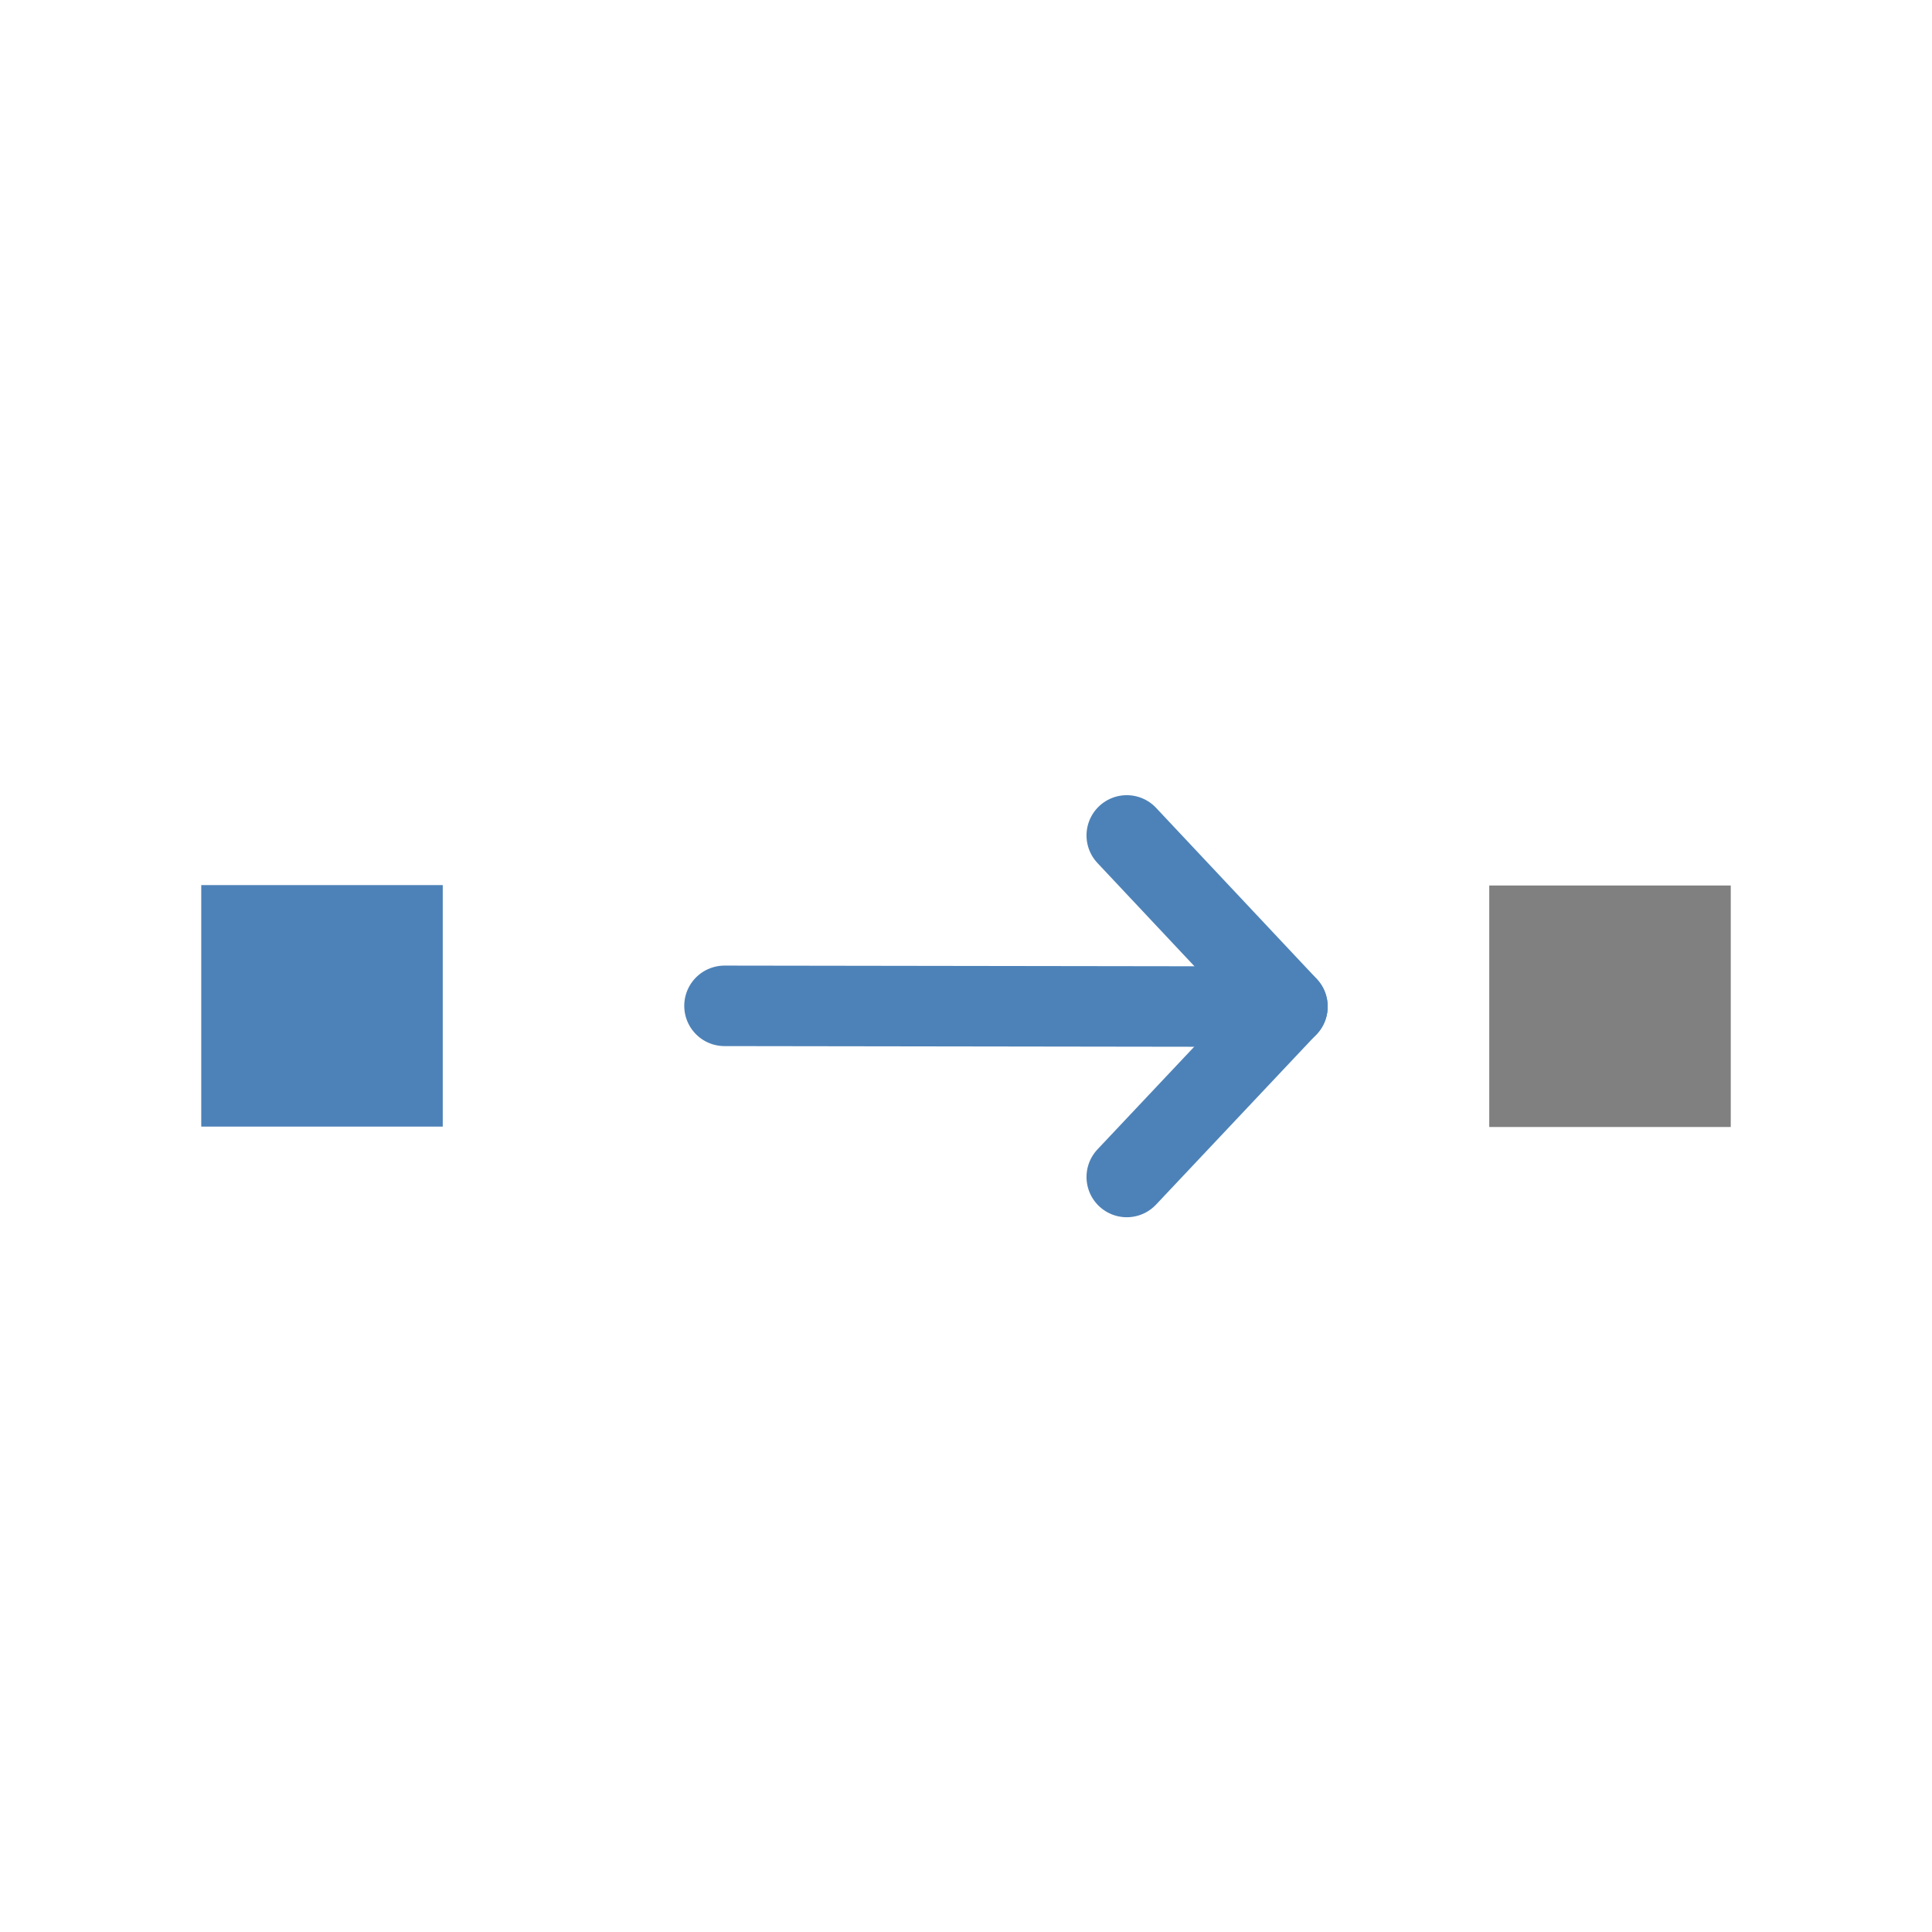 <svg version="1.1" viewBox="0 0 24 24" xmlns="http://www.w3.org/2000/svg">
 <g transform="matrix(0 1 1 0 -.5 -7)">
  <path d="m21.621 14.497-2.118 1.996-2.125-1.996" fill="none" stroke="#4d82b8" stroke-linecap="round" stroke-linejoin="round"/>
  <path d="m19.505 16.493-0.01-6.993" fill="none" stroke="#4d82b8" stroke-linecap="round" stroke-linejoin="round"/>
  <path d="m17.995 3h3v3h-3z" fill="#4d82b8"/>
  <path d="m18 19h3v3h-3z" fill="#808080"/>
 </g>
</svg>

